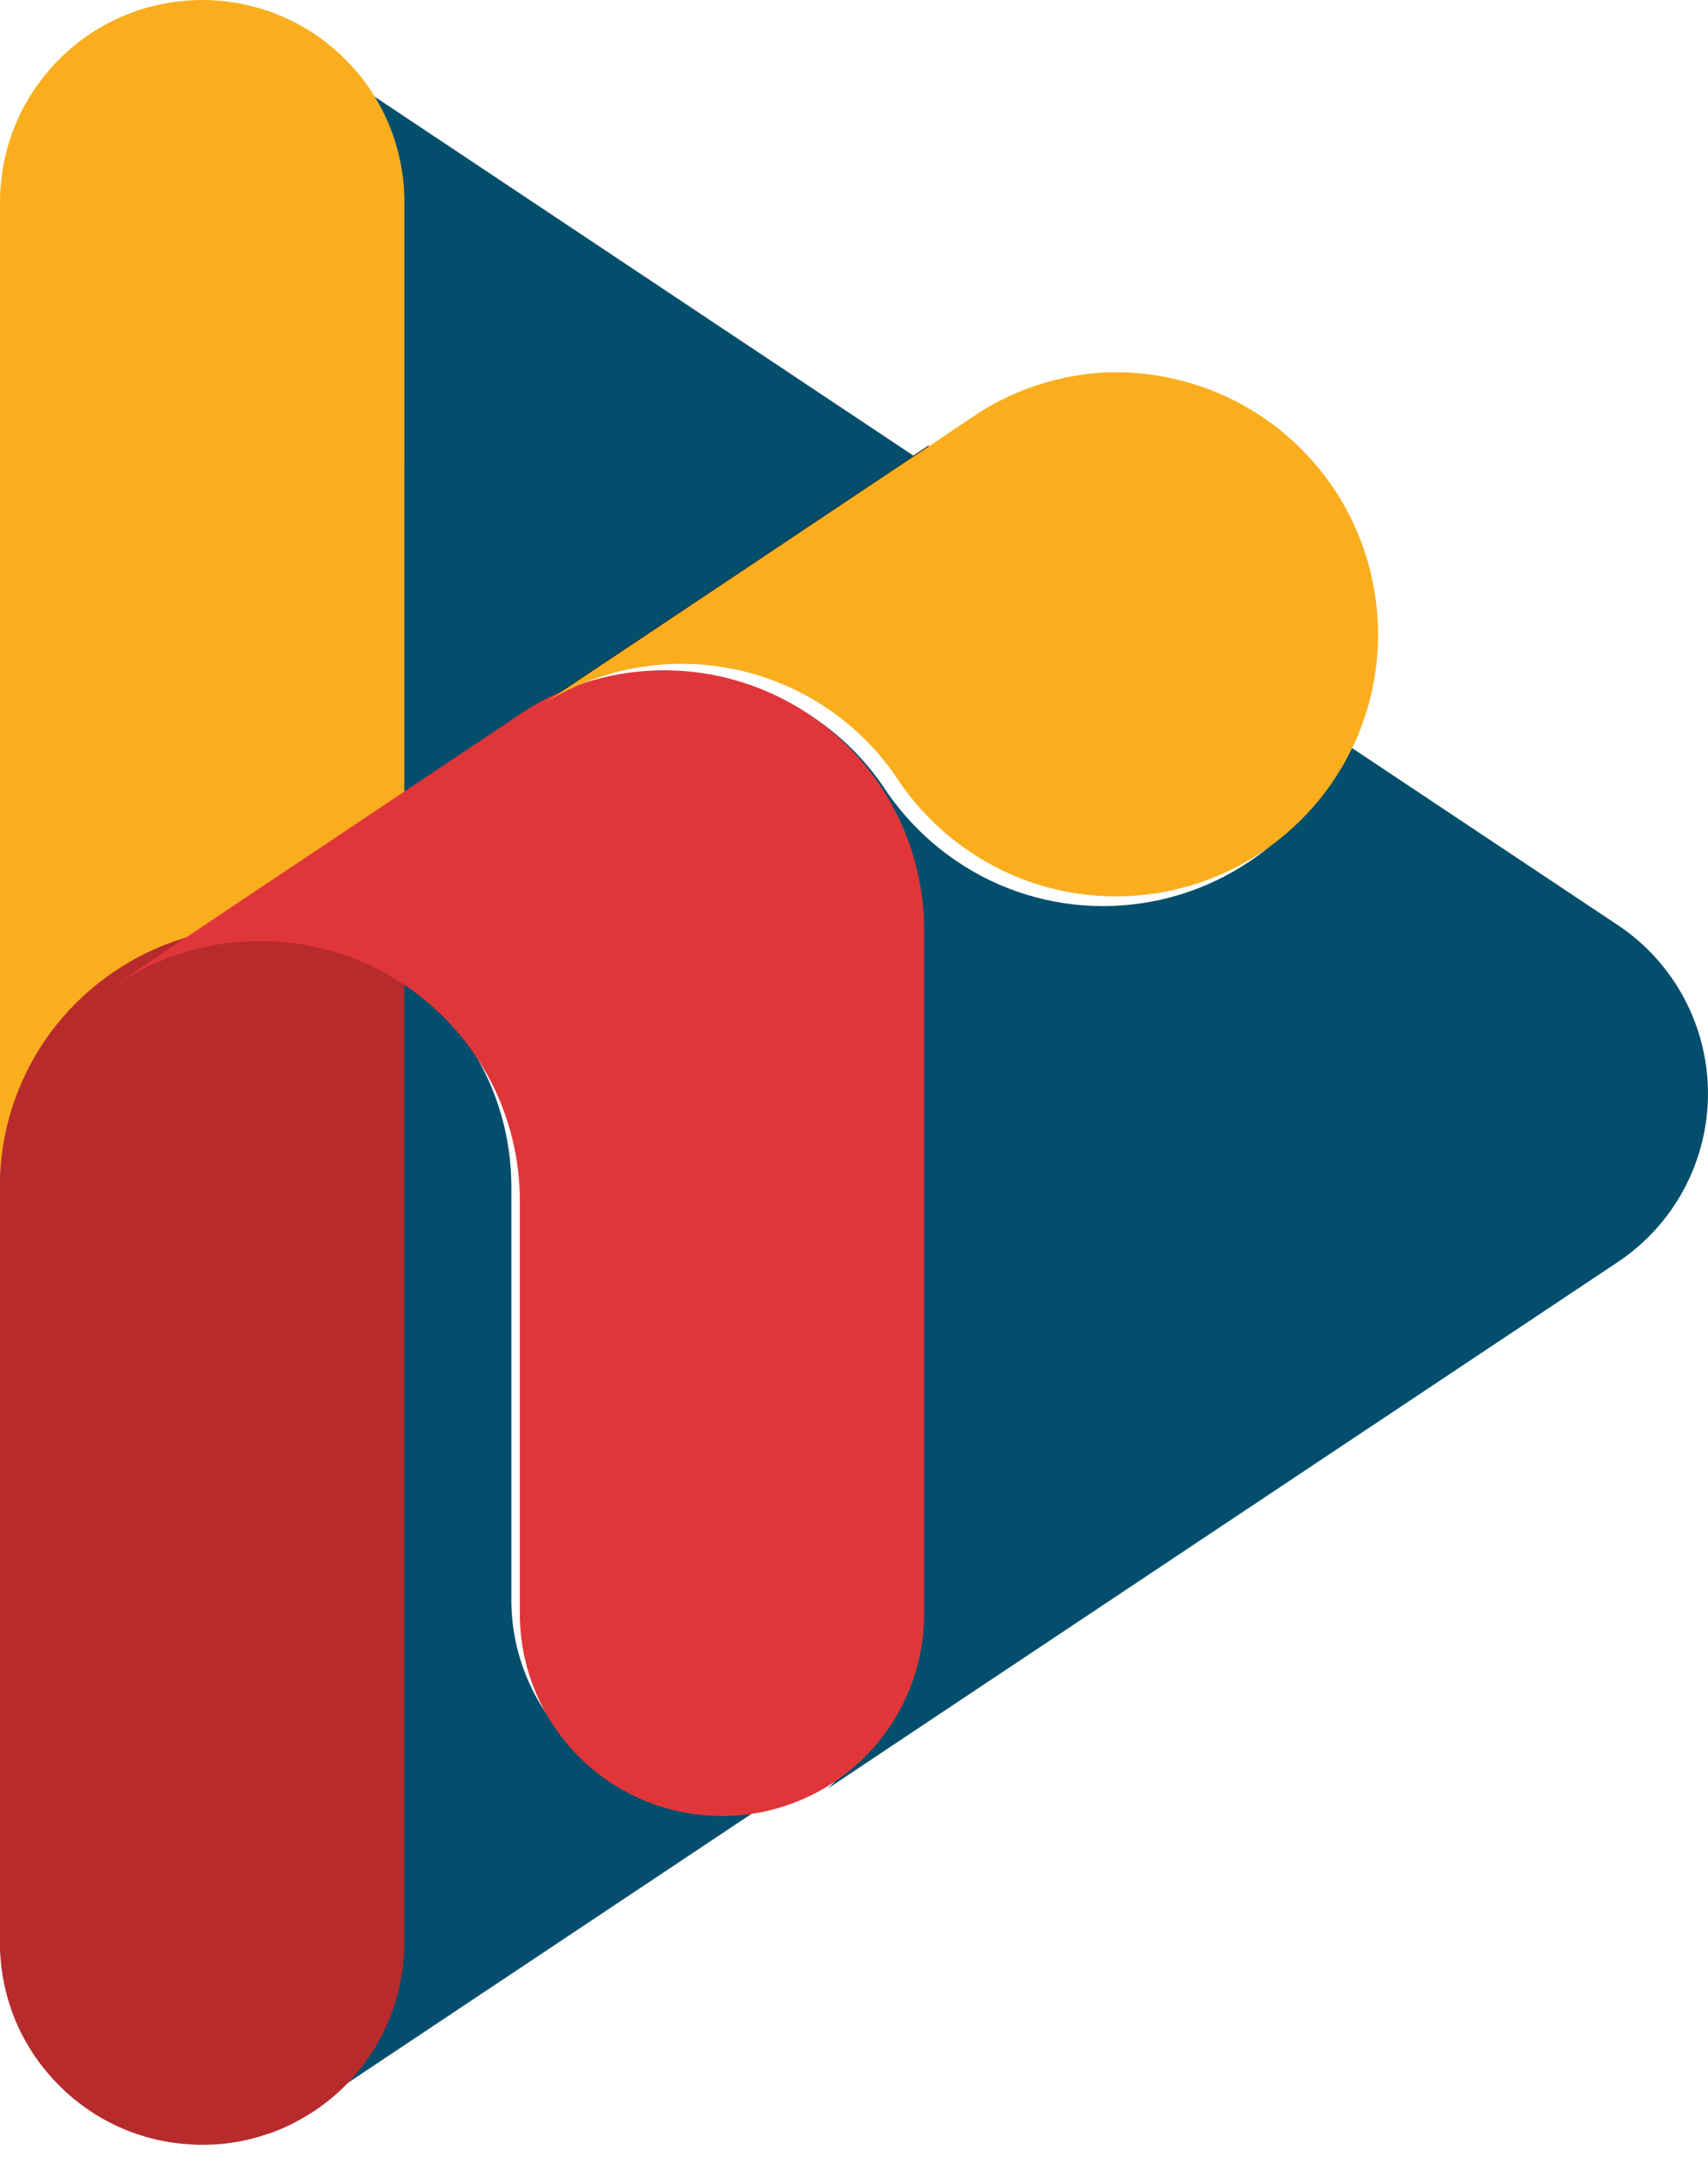 <svg width="64" height="81" viewBox="0 0 64 81" fill="none" xmlns="http://www.w3.org/2000/svg">
<g clip-path="url(#clip0_2_270)">
<path d="M60.617 47.284L34.417 64.741L31.017 67.01C31.761 66.303 32.354 65.451 32.758 64.508C33.162 63.564 33.37 62.548 33.369 61.521V35.906C33.368 33.323 32.342 30.846 30.515 29.02C28.688 27.194 26.211 26.168 23.628 26.168C21.799 26.165 20.006 26.681 18.459 27.656C18.3 27.756 18.143 27.856 17.994 27.965L17.972 27.983L13.89 30.708V7.577C13.892 6.357 13.598 5.154 13.034 4.072C12.47 2.99 11.651 2.061 10.649 1.364L34.285 17.111L31.685 18.846L25.512 22.971L19.892 26.721C21.441 25.747 23.234 25.231 25.064 25.234C26.652 25.233 28.217 25.62 29.621 26.364C31.025 27.107 32.226 28.183 33.118 29.497C33.154 29.551 33.191 29.606 33.223 29.657L33.274 29.73C33.962 30.713 34.822 31.564 35.813 32.24C37.44 33.355 39.367 33.95 41.339 33.946C43.285 33.946 45.188 33.368 46.805 32.285C48.422 31.202 49.681 29.663 50.422 27.864L60.615 34.655C61.656 35.347 62.509 36.286 63.099 37.387C63.69 38.489 63.999 39.719 63.999 40.969C63.999 42.219 63.69 43.449 63.1 44.551C62.51 45.653 61.657 46.591 60.617 47.284Z" fill="#024E6C"/>
<path d="M29.779 66.875L11.591 78.995C12.593 78.297 13.41 77.367 13.975 76.285C14.539 75.203 14.833 74 14.832 72.779V36.369C14.919 36.427 15.003 36.485 15.087 36.547C15.82 37.07 16.476 37.693 17.036 38.398C17.938 39.523 18.576 40.836 18.903 42.24C19.074 42.968 19.161 43.714 19.161 44.462V59.936C19.16 60.931 19.356 61.916 19.736 62.835C20.117 63.755 20.674 64.59 21.378 65.293C22.081 65.997 22.916 66.555 23.835 66.936C24.754 67.317 25.739 67.513 26.734 67.513C27.782 67.514 28.82 67.297 29.779 66.875Z" fill="#024E6C"/>
<path d="M50.917 27.448C50.176 29.247 48.917 30.786 47.3 31.869C45.682 32.952 43.78 33.53 41.834 33.53C39.862 33.533 37.935 32.939 36.308 31.824C35.317 31.148 34.457 30.297 33.769 29.314L33.719 29.241L33.614 29.081C32.722 27.767 31.521 26.691 30.117 25.948C28.713 25.204 27.149 24.817 25.56 24.818C23.73 24.815 21.937 25.331 20.388 26.306L26.008 22.556L32.181 18.431L34.781 16.696L34.915 16.784L50.917 27.448Z" fill="#253846"/>
<path d="M15.15 30.708L4.256 37.99L4.263 38.001C2.948 38.891 1.872 40.09 1.128 41.493C0.385 42.895 -0.003 44.459 -0.001 46.047V7.577C-0 7.191 0.03 6.805 0.09 6.424C0.105 6.297 0.13 6.177 0.155 6.053C0.18 5.929 0.209 5.806 0.239 5.686C0.301 5.443 0.377 5.206 0.457 4.973C0.504 4.857 0.548 4.74 0.596 4.627C0.644 4.514 0.696 4.402 0.745 4.292C0.794 4.182 0.854 4.073 0.912 3.968C0.97 3.863 1.021 3.775 1.076 3.684L1.113 3.622C1.159 3.543 1.208 3.467 1.262 3.393L1.313 3.317C1.35 3.259 1.39 3.203 1.433 3.15C1.484 3.077 1.533 3.008 1.589 2.939C2.259 2.068 3.113 1.354 4.089 0.848C5.065 0.342 6.14 0.057 7.238 0.011C7.351 0.004 7.46 0 7.573 0H7.609C7.729 0 7.849 -1.36718e-05 7.966 0.011C8.06 0.011 8.151 0.022 8.249 0.033C8.296 0.033 8.344 0.04 8.391 0.044H8.406C8.642 0.073 8.875 0.106 9.106 0.157C9.337 0.208 9.578 0.266 9.806 0.335C9.879 0.357 9.948 0.382 10.025 0.404C10.102 0.426 10.181 0.458 10.262 0.491C10.619 0.624 10.964 0.785 11.294 0.975C11.508 1.091 11.714 1.221 11.912 1.364C12.914 2.061 13.732 2.99 14.297 4.072C14.861 5.154 15.155 6.357 15.153 7.577L15.15 30.708Z" fill="#FAAE1D"/>
<path d="M15.15 36.372V72.78C15.152 74.001 14.857 75.204 14.293 76.287C13.729 77.369 12.911 78.299 11.909 78.997L11.877 79.019C11.771 79.092 11.659 79.169 11.546 79.233C11.459 79.284 11.379 79.333 11.291 79.382C10.961 79.573 10.616 79.736 10.259 79.869L10.073 79.934C9.873 80.003 9.673 80.065 9.473 80.116C9.35 80.149 9.229 80.178 9.102 80.203C8.876 80.25 8.643 80.283 8.402 80.312C8.125 80.341 7.847 80.355 7.569 80.355C7.456 80.355 7.347 80.355 7.234 80.344C6.198 80.3 5.181 80.043 4.249 79.588C3.317 79.132 2.489 78.489 1.817 77.699C1.737 77.608 1.661 77.51 1.584 77.415C1.5 77.313 1.421 77.206 1.348 77.095C1.303 77.037 1.262 76.976 1.224 76.913C0.91 76.433 0.651 75.919 0.453 75.381C0.373 75.148 0.297 74.912 0.235 74.668C0.149 74.332 0.086 73.99 0.046 73.645C0.038 73.551 0.027 73.453 0.02 73.358C0.013 73.263 0.006 73.183 0.002 73.099C0.002 72.99 -0.006 72.881 -0.006 72.775V44.461C-0.008 42.873 0.38 41.309 1.123 39.907C1.867 38.504 2.943 37.305 4.258 36.415C5.871 35.312 7.779 34.723 9.733 34.727C9.856 34.727 9.983 34.727 10.107 34.734C10.231 34.741 10.355 34.745 10.478 34.753C10.578 34.764 10.678 34.771 10.778 34.785C10.902 34.796 11.018 34.807 11.138 34.825L11.258 34.847H11.283C11.383 34.858 11.469 34.876 11.557 34.894H11.564C11.659 34.912 11.753 34.93 11.844 34.956C11.908 34.966 11.971 34.979 12.033 34.996C12.109 35.018 12.186 35.032 12.262 35.054L12.578 35.145L12.709 35.188L12.8 35.214C12.888 35.247 12.982 35.276 13.069 35.314L13.157 35.343C13.244 35.376 13.335 35.412 13.419 35.448C13.443 35.455 13.466 35.465 13.487 35.477C13.572 35.51 13.648 35.543 13.728 35.583C13.781 35.601 13.832 35.624 13.881 35.652C13.981 35.696 14.081 35.743 14.173 35.794C14.265 35.845 14.333 35.878 14.409 35.918L14.489 35.962C14.579 36.017 14.677 36.071 14.769 36.129L14.794 36.14C14.857 36.18 14.922 36.22 14.983 36.264L15.132 36.355L15.15 36.372Z" fill="#B72B2D"/>
<path d="M34.629 34.845V60.46C34.63 61.487 34.422 62.503 34.017 63.447C33.612 64.391 33.02 65.242 32.275 65.949C31.64 66.556 30.903 67.047 30.097 67.397C29.138 67.82 28.101 68.038 27.053 68.037C26.058 68.037 25.073 67.841 24.154 67.46C23.235 67.08 22.399 66.522 21.696 65.818C20.992 65.114 20.435 64.279 20.054 63.359C19.674 62.44 19.479 61.455 19.479 60.46V44.986C19.478 44.238 19.392 43.492 19.221 42.764C18.894 41.36 18.256 40.048 17.355 38.923C16.794 38.218 16.138 37.595 15.405 37.071C15.322 37.009 15.238 36.951 15.151 36.893L15.14 36.882L14.991 36.791C14.929 36.748 14.865 36.708 14.802 36.668L14.776 36.657C14.685 36.599 14.588 36.544 14.496 36.489L14.416 36.446C14.339 36.406 14.263 36.362 14.18 36.322C14.097 36.282 13.987 36.222 13.889 36.18C13.84 36.152 13.789 36.129 13.736 36.111C13.656 36.071 13.58 36.038 13.496 36.005C13.474 35.993 13.451 35.983 13.427 35.976C13.343 35.94 13.252 35.904 13.165 35.871L13.08 35.845C12.993 35.809 12.898 35.78 12.811 35.745L12.72 35.72L12.589 35.676L12.272 35.586C12.196 35.564 12.119 35.549 12.043 35.527C11.98 35.51 11.917 35.497 11.853 35.487C11.762 35.462 11.668 35.444 11.573 35.425H11.566C11.479 35.407 11.388 35.389 11.293 35.378H11.267L11.147 35.357C11.027 35.339 10.912 35.328 10.787 35.317C10.687 35.302 10.587 35.295 10.487 35.284C10.364 35.277 10.236 35.27 10.116 35.266C9.996 35.262 9.865 35.259 9.741 35.259C7.788 35.255 5.879 35.844 4.267 36.947L4.259 36.936L15.153 29.653L19.234 26.928L19.256 26.91L19.722 26.601C21.269 25.626 23.062 25.11 24.891 25.113C27.473 25.113 29.948 26.139 31.774 27.964C33.6 29.788 34.627 32.264 34.629 34.845Z" fill="#E0363A"/>
<path d="M51.636 23.761C51.639 25.044 51.389 26.314 50.901 27.5C50.16 29.299 48.901 30.838 47.283 31.921C45.666 33.004 43.764 33.582 41.818 33.582C39.846 33.586 37.919 32.991 36.292 31.876C35.301 31.2 34.441 30.349 33.753 29.366L33.703 29.294L33.598 29.134C32.706 27.82 31.505 26.744 30.101 26.001C28.697 25.258 27.133 24.87 25.544 24.871C23.714 24.868 21.921 25.384 20.372 26.359L25.992 22.609L32.165 18.484L34.765 16.749L35.481 16.269L36.241 15.756L36.267 15.741L36.728 15.432C38.171 14.527 39.826 14.015 41.528 13.948H41.619C41.695 13.948 41.776 13.948 41.852 13.948C44.449 13.957 46.937 14.995 48.77 16.834C50.604 18.673 51.634 21.164 51.636 23.761Z" fill="#FAAE1D"/>
</g>
<defs>
<clipPath id="clip0_2_270">
<rect width="64" height="80.356" fill="white"/>
</clipPath>
</defs>
</svg>
